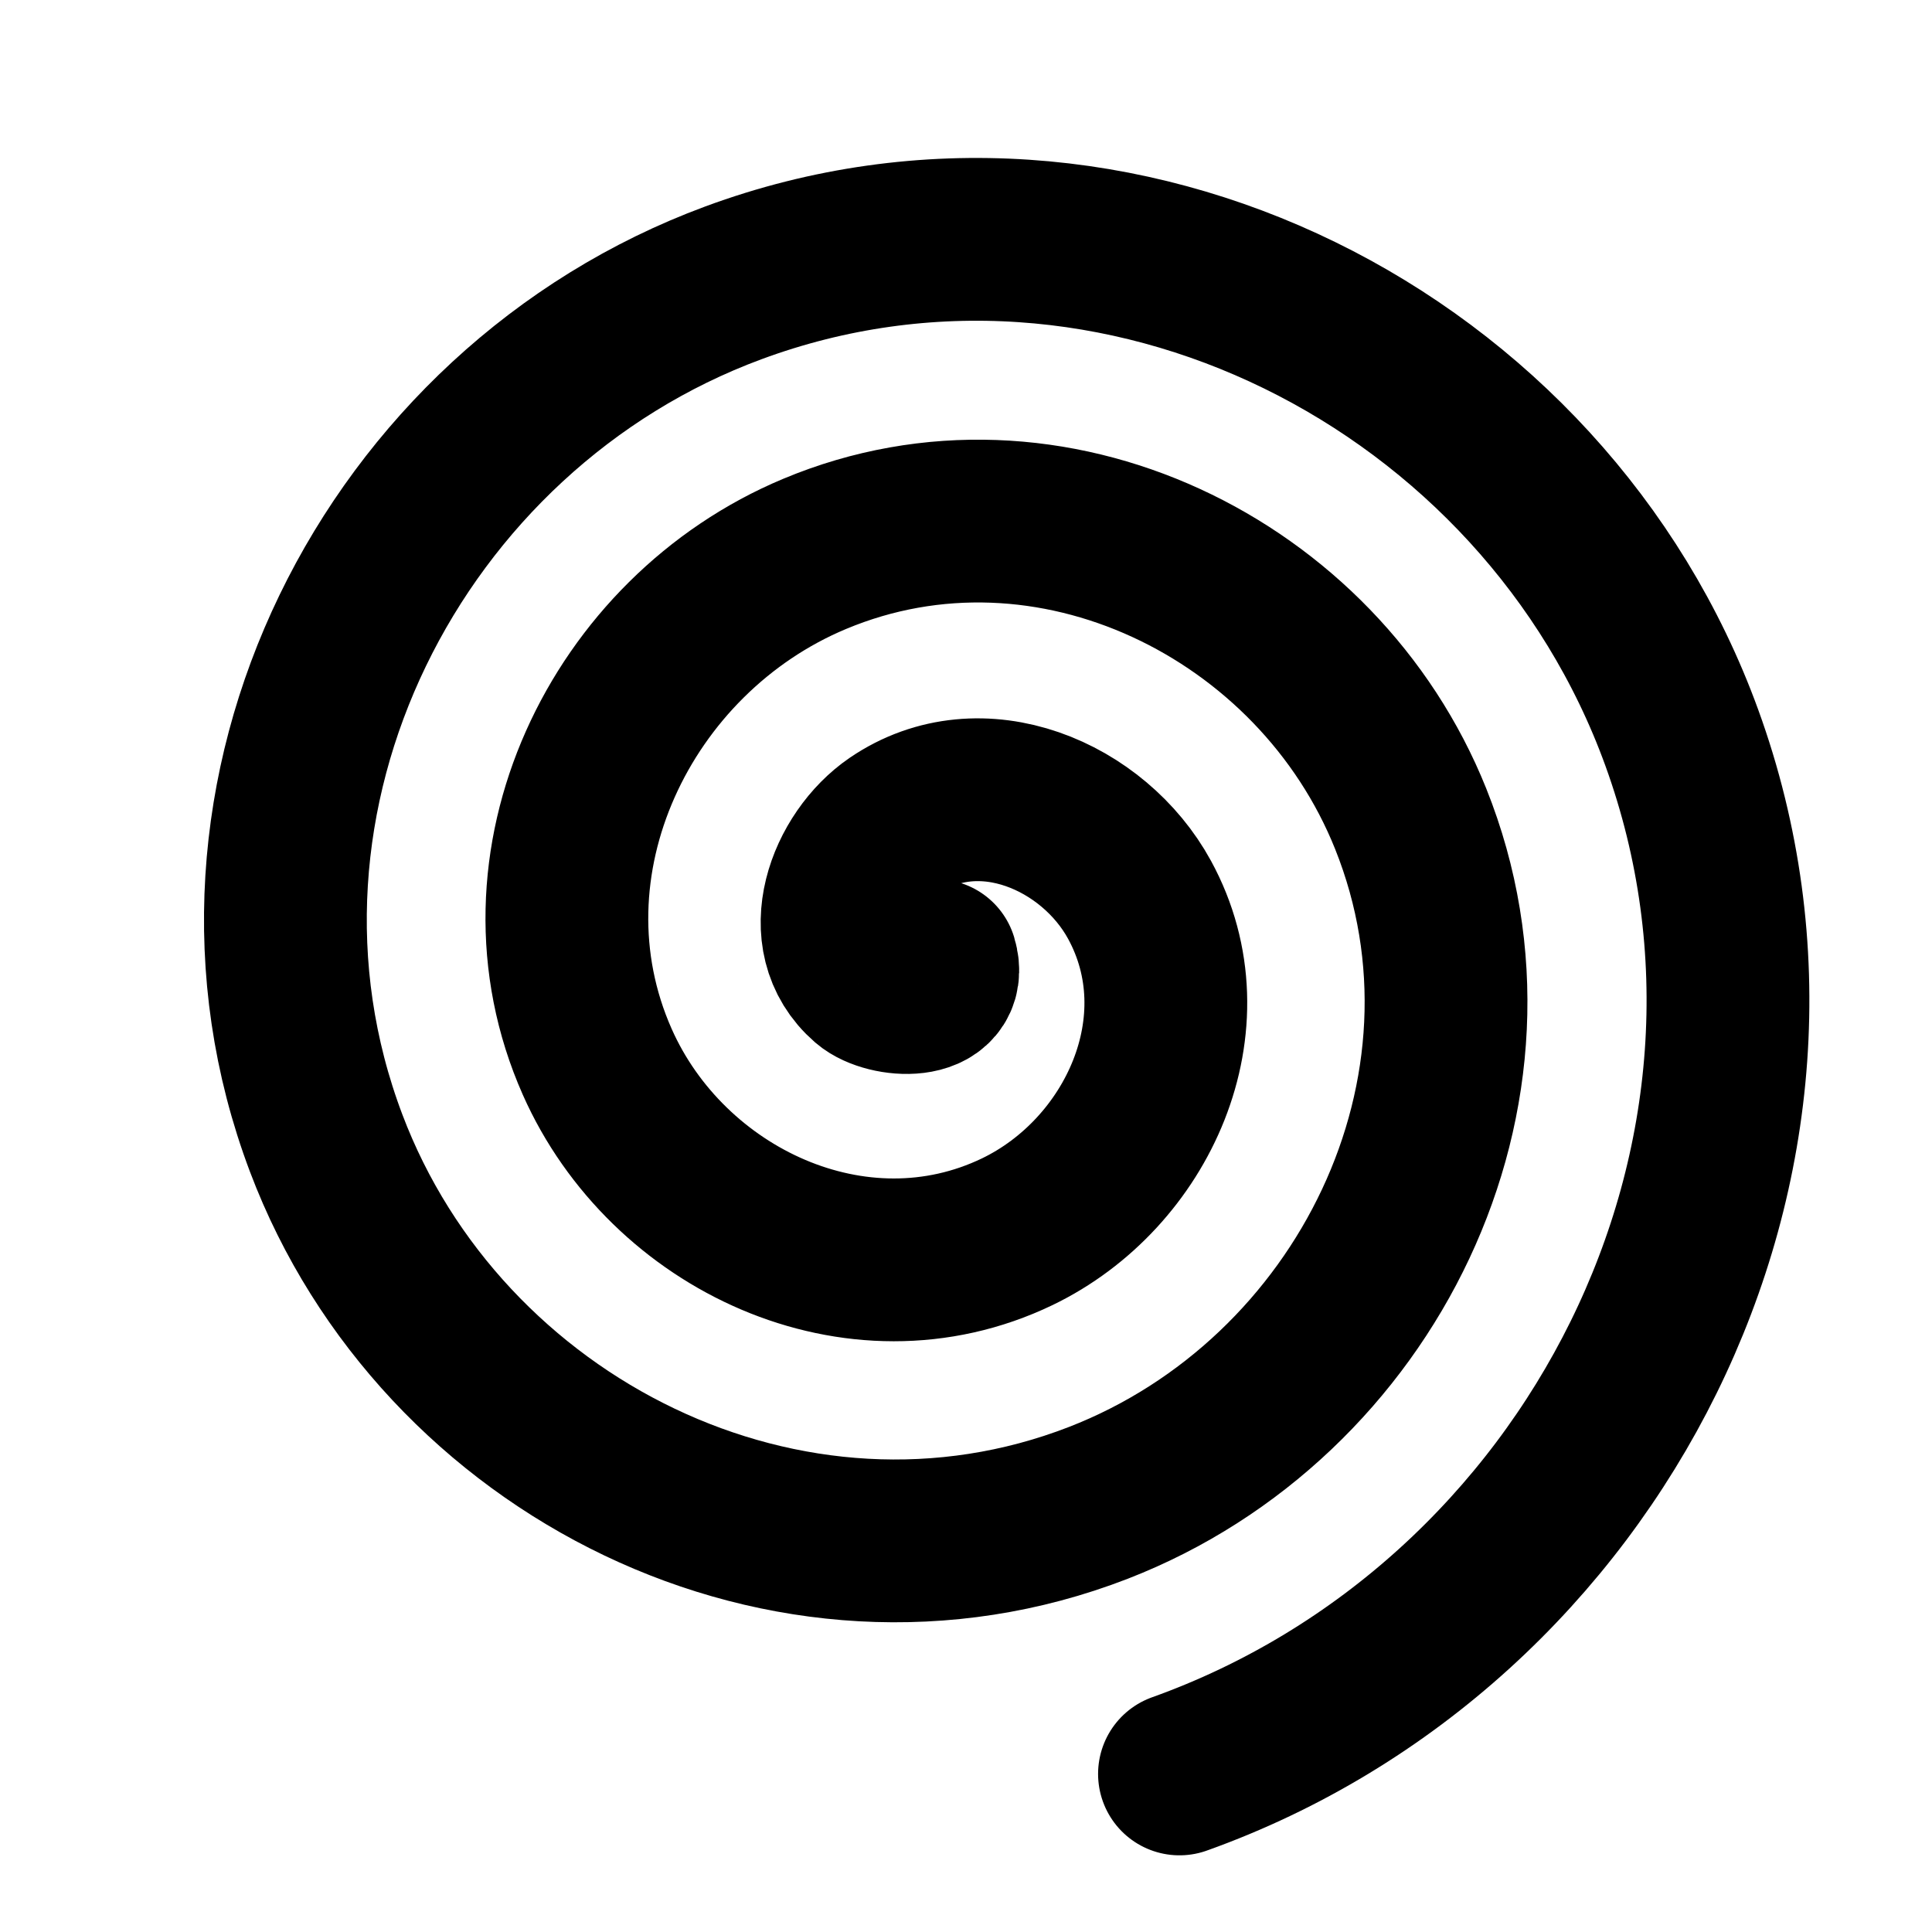 <?xml version="1.0" encoding="utf-8"?>
<!-- Generator: Adobe Illustrator 13.0.0, SVG Export Plug-In . SVG Version: 6.00 Build 14948)  -->
<!DOCTYPE svg PUBLIC "-//W3C//DTD SVG 1.0//EN" "http://www.w3.org/TR/2001/REC-SVG-20010904/DTD/svg10.dtd">
<svg version="1.0" id="svg2" xmlns:svg="http://www.w3.org/2000/svg"
	 xmlns="http://www.w3.org/2000/svg" xmlns:xlink="http://www.w3.org/1999/xlink" x="0px" y="0px" width="47.473px"
	 height="47.473px" viewBox="0 0 47.473 47.473" enable-background="new 0 0 47.473 47.473" xml:space="preserve">
<path id="path2171" fill="none" stroke="#000000" stroke-width="4" stroke-linecap="round" d="M28.982,43.589
	c10.2-3.649,16.09-15.146,12.342-25.465C37.947,8.83,27.43,3.469,18.021,6.95C9.633,10.052,4.801,19.587,8.014,28.088
	c2.826,7.481,11.383,11.785,18.975,8.84c6.575-2.552,10.353-10.129,7.673-16.812c-2.273-5.67-8.876-8.921-14.647-6.505
	c-4.767,1.995-7.493,7.624-5.339,12.482c1.713,3.862,6.375,6.07,10.32,4.173c2.961-1.427,4.655-5.133,3.004-8.157
	c-1.125-2.062-3.904-3.261-5.993-1.837c-1.167,0.797-1.922,2.745-0.669,3.83c0.463,0.399,1.966,0.503,1.666-0.498"/>
</svg>
